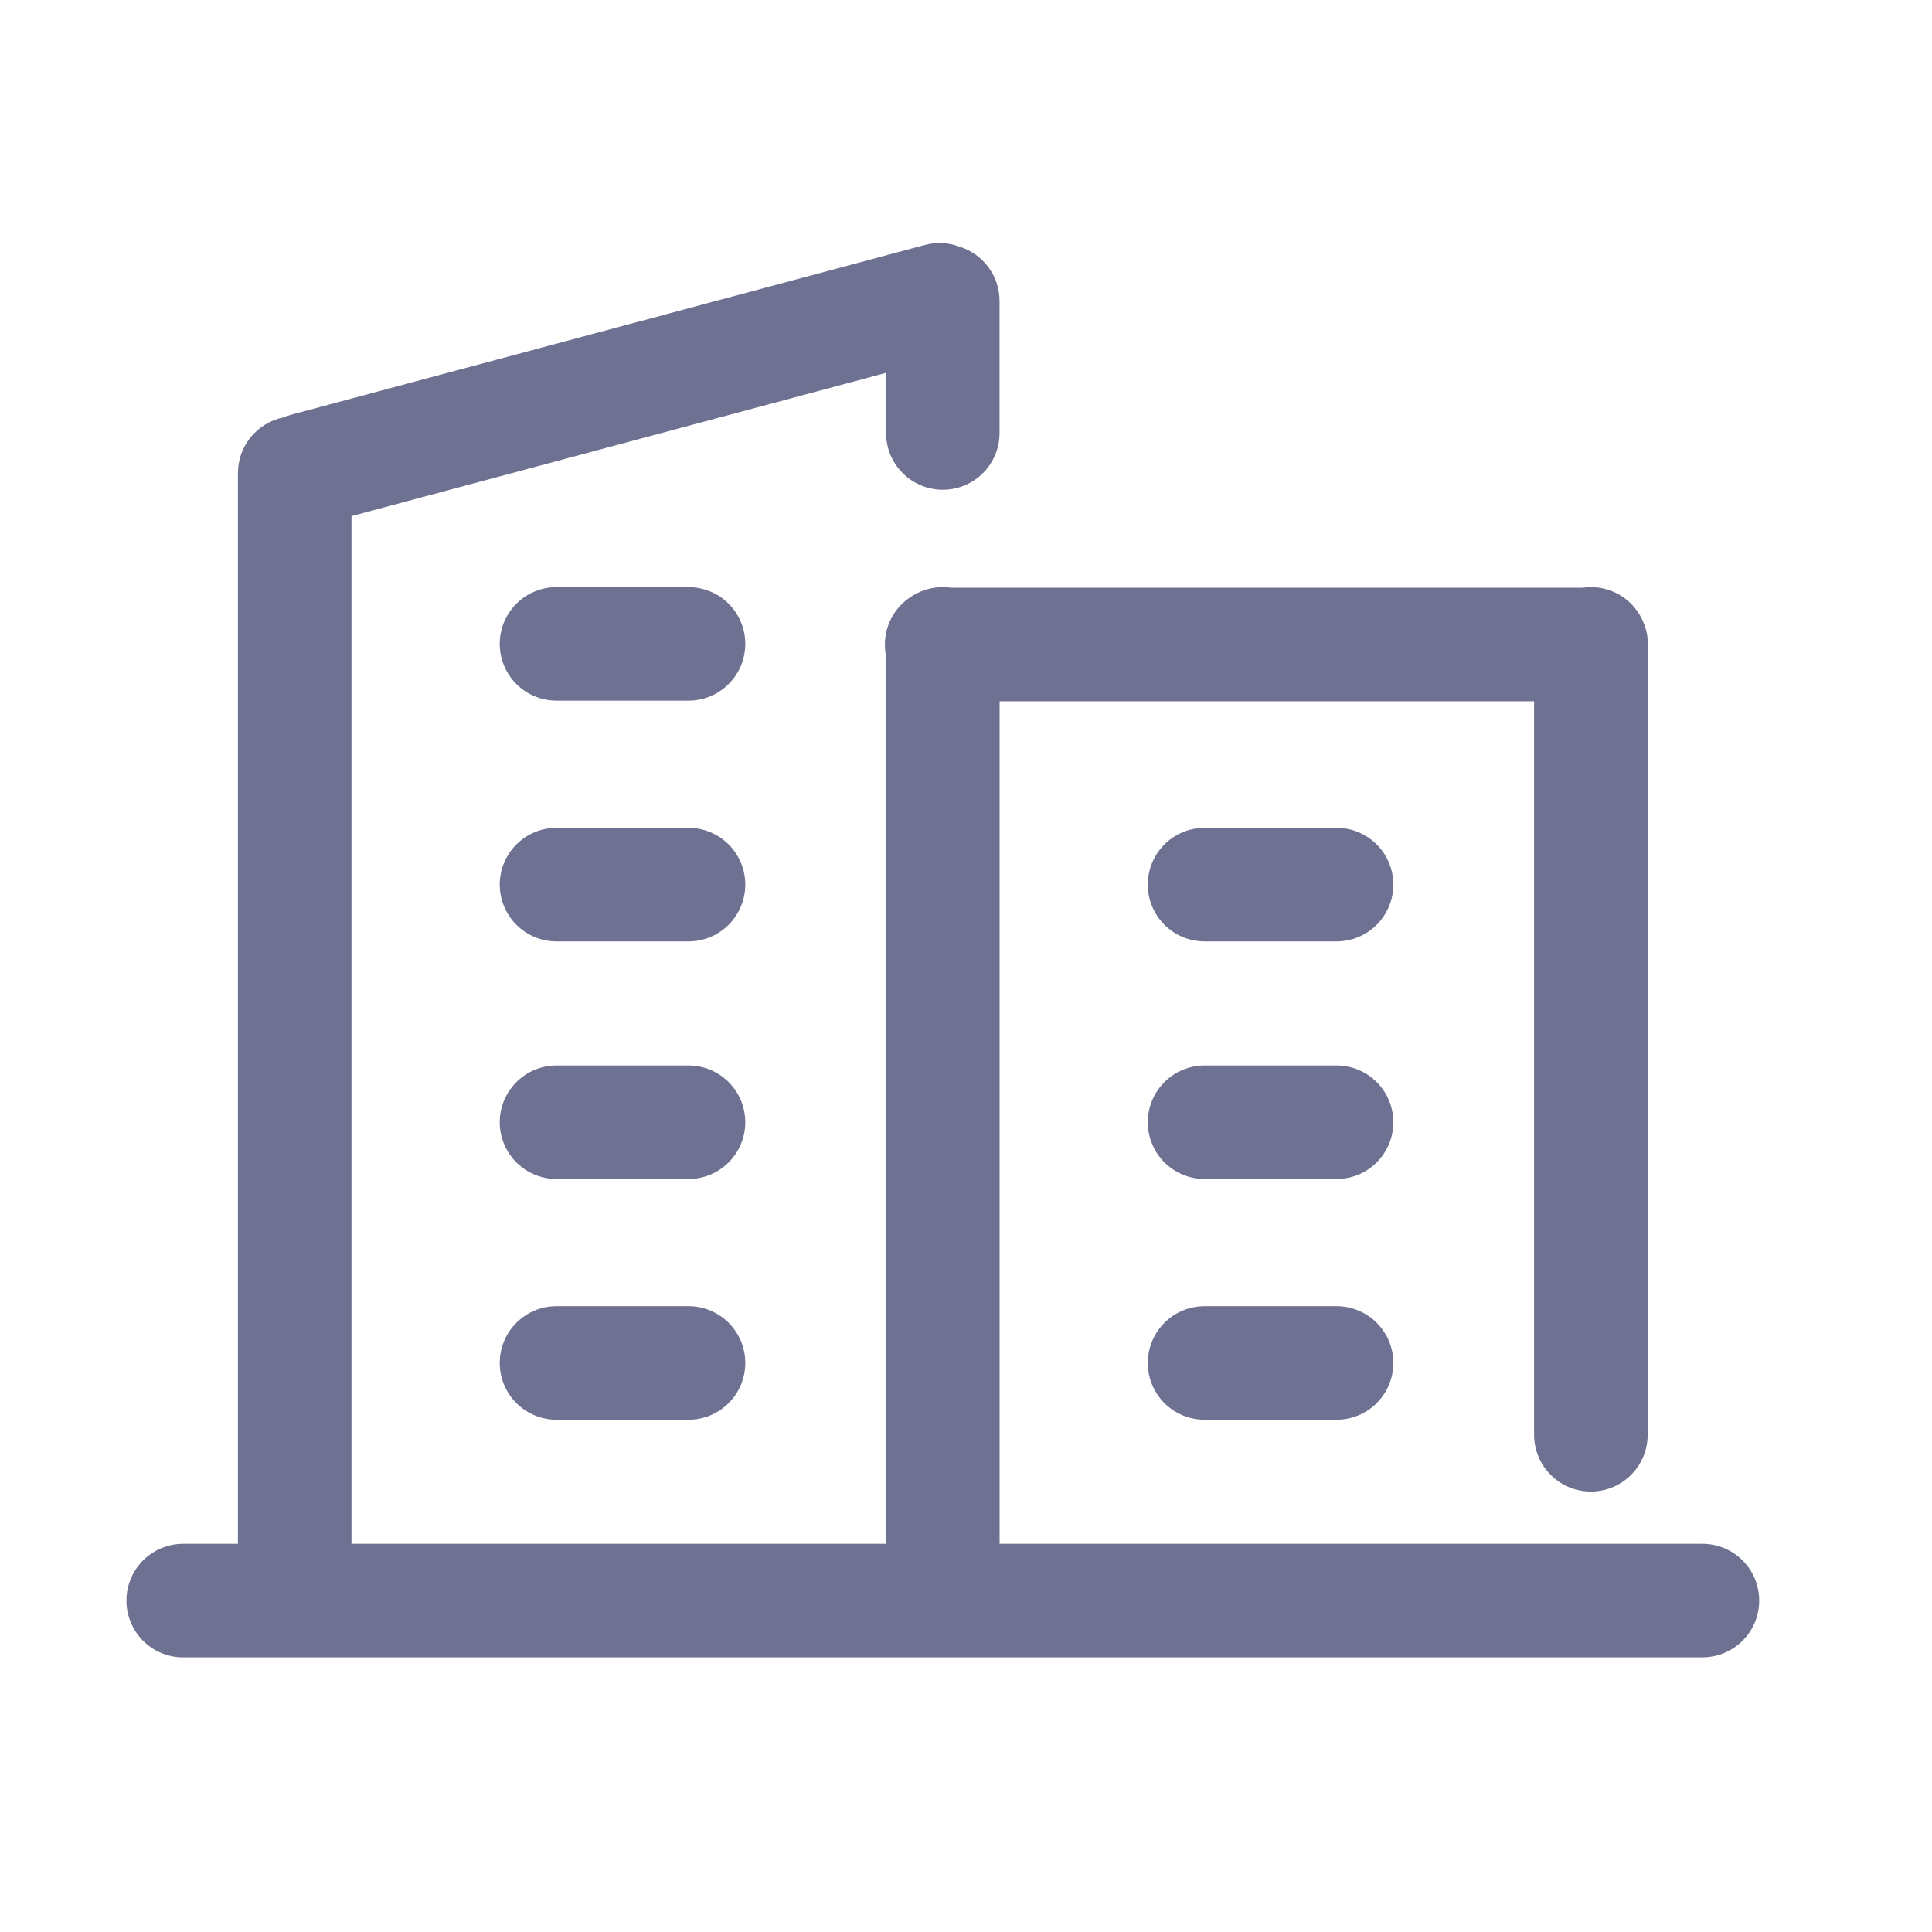 <svg width="41" height="41" viewBox="0 0 41 41" fill="none" xmlns="http://www.w3.org/2000/svg">
<g clip-path="url(#clip0_1_5068)">
<path d="M20.008 35.172H3.887C3.568 35.172 3.261 35.045 3.035 34.819C2.81 34.593 2.683 34.286 2.683 33.967C2.683 33.647 2.81 33.341 3.035 33.115C3.261 32.889 3.568 32.762 3.887 32.762H5.049V10.039C5.049 9.762 5.145 9.493 5.32 9.278C5.496 9.063 5.74 8.915 6.011 8.859C6.064 8.837 6.117 8.818 6.172 8.803L19.625 5.199C19.869 5.133 20.128 5.146 20.364 5.236C20.61 5.312 20.825 5.465 20.977 5.672C21.13 5.879 21.212 6.13 21.212 6.387V9.188C21.212 9.508 21.086 9.814 20.86 10.04C20.634 10.266 20.327 10.393 20.008 10.393C19.688 10.393 19.382 10.266 19.156 10.04C18.93 9.814 18.803 9.508 18.803 9.188V7.913L7.459 10.953V32.762H18.803V13.918C18.787 13.839 18.779 13.758 18.779 13.677C18.779 13.46 18.838 13.246 18.949 13.059C19.061 12.873 19.221 12.72 19.412 12.616C19.594 12.513 19.799 12.459 20.008 12.459C20.068 12.459 20.128 12.464 20.188 12.473H33.581C33.641 12.464 33.701 12.459 33.761 12.459C34.002 12.459 34.237 12.531 34.436 12.666C34.635 12.8 34.79 12.992 34.879 13.215C34.94 13.361 34.972 13.519 34.971 13.677C34.971 13.716 34.97 13.755 34.966 13.793V30.448C34.966 30.768 34.839 31.075 34.613 31.3C34.387 31.526 34.081 31.653 33.761 31.653C33.442 31.653 33.135 31.526 32.909 31.3C32.683 31.075 32.556 30.768 32.556 30.448V14.882H21.213V32.762H36.128C36.448 32.762 36.754 32.889 36.98 33.115C37.206 33.341 37.333 33.647 37.333 33.967C37.333 34.286 37.206 34.593 36.98 34.819C36.754 35.044 36.448 35.171 36.128 35.171L20.008 35.172ZM25.563 30.129C25.244 30.129 24.937 30.002 24.711 29.776C24.485 29.55 24.358 29.244 24.358 28.924C24.358 28.604 24.485 28.298 24.711 28.072C24.937 27.846 25.244 27.719 25.563 27.719H28.364C28.684 27.719 28.99 27.846 29.216 28.072C29.442 28.298 29.569 28.604 29.569 28.924C29.569 29.244 29.442 29.55 29.216 29.776C28.99 30.002 28.684 30.129 28.364 30.129H25.563ZM11.809 30.129C11.49 30.129 11.184 30.002 10.958 29.776C10.732 29.55 10.605 29.244 10.605 28.924C10.605 28.604 10.732 28.298 10.958 28.072C11.184 27.846 11.49 27.719 11.809 27.719H14.611C14.93 27.719 15.237 27.846 15.463 28.072C15.689 28.298 15.816 28.604 15.816 28.924C15.816 29.244 15.689 29.55 15.463 29.776C15.237 30.002 14.93 30.129 14.611 30.129H11.809ZM25.563 25.02C25.244 25.02 24.937 24.893 24.711 24.668C24.485 24.442 24.358 24.135 24.358 23.816C24.358 23.496 24.485 23.19 24.711 22.964C24.937 22.738 25.244 22.611 25.563 22.611H28.364C28.684 22.611 28.99 22.738 29.216 22.964C29.442 23.19 29.569 23.496 29.569 23.816C29.569 24.135 29.442 24.442 29.216 24.668C28.99 24.893 28.684 25.02 28.364 25.02H25.563ZM11.809 25.02C11.49 25.02 11.184 24.893 10.958 24.668C10.732 24.442 10.605 24.135 10.605 23.816C10.605 23.496 10.732 23.19 10.958 22.964C11.184 22.738 11.49 22.611 11.809 22.611H14.611C14.93 22.611 15.237 22.738 15.463 22.964C15.689 23.19 15.816 23.496 15.816 23.816C15.816 24.135 15.689 24.442 15.463 24.668C15.237 24.893 14.93 25.02 14.611 25.02H11.809ZM25.563 19.978C25.244 19.978 24.937 19.851 24.711 19.625C24.485 19.399 24.358 19.092 24.358 18.773C24.358 18.453 24.485 18.147 24.711 17.921C24.937 17.695 25.244 17.568 25.563 17.568H28.364C28.684 17.568 28.99 17.695 29.216 17.921C29.442 18.147 29.569 18.453 29.569 18.773C29.569 19.092 29.442 19.399 29.216 19.625C28.99 19.851 28.684 19.978 28.364 19.978H25.563ZM11.809 19.978C11.49 19.978 11.184 19.851 10.958 19.625C10.732 19.399 10.605 19.092 10.605 18.773C10.605 18.453 10.732 18.147 10.958 17.921C11.184 17.695 11.49 17.568 11.809 17.568H14.611C14.93 17.568 15.237 17.695 15.463 17.921C15.689 18.147 15.816 18.453 15.816 18.773C15.816 19.092 15.689 19.399 15.463 19.625C15.237 19.851 14.93 19.978 14.611 19.978H11.809ZM11.809 14.869C11.49 14.869 11.184 14.742 10.958 14.516C10.732 14.29 10.605 13.984 10.605 13.664C10.605 13.345 10.732 13.038 10.958 12.812C11.184 12.586 11.49 12.46 11.809 12.46H14.611C14.93 12.46 15.237 12.586 15.463 12.812C15.689 13.038 15.816 13.345 15.816 13.664C15.816 13.984 15.689 14.29 15.463 14.516C15.237 14.742 14.93 14.869 14.611 14.869H11.809Z" fill="#6E7191"/>
</g>
<defs>
<clipPath id="clip0_1_5068">
<rect width="40" height="40" fill="white" transform="translate(0.002 0.186)"/>
</clipPath>
</defs>
</svg>
